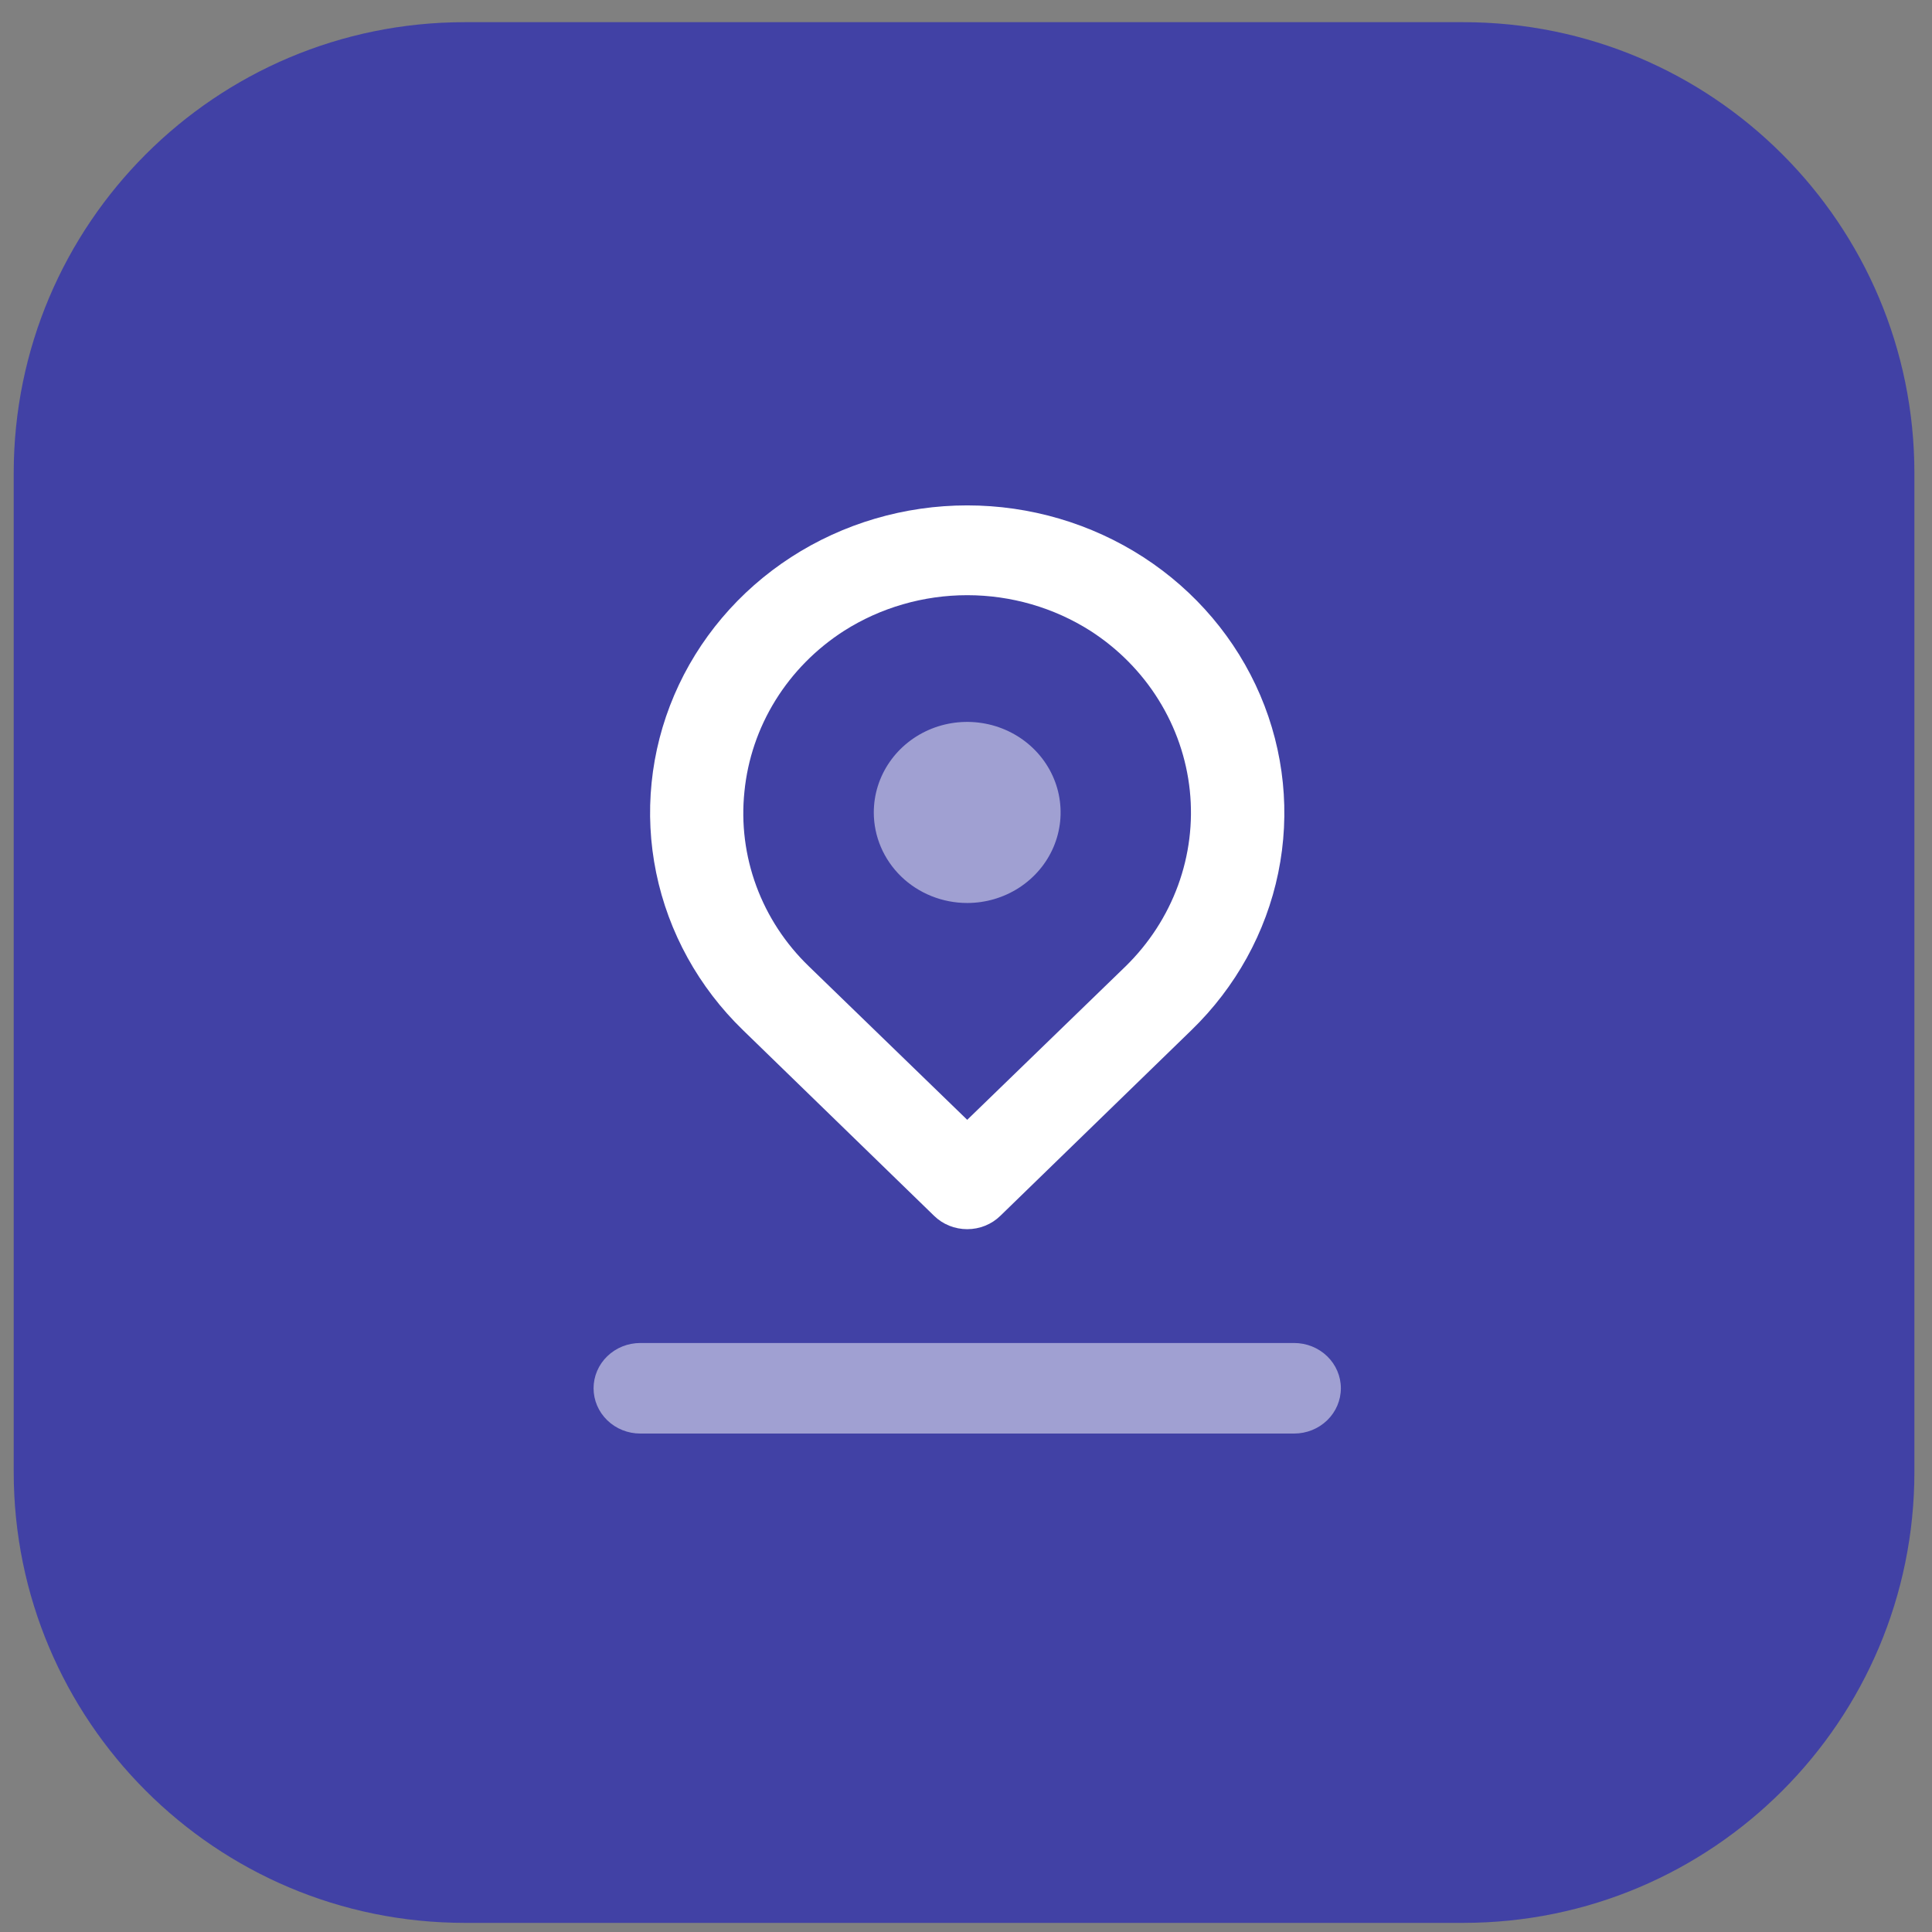 <svg width="73" height="73" viewBox="0 0 73 73" fill="none" xmlns="http://www.w3.org/2000/svg">
<rect x="0" y="0" width="73" height="73" fill="#808080" stroke="none"/>
<g id="Location Icon">
<path id="Vector" d="M55.294 0.838H17.559C8.147 0.838 0.518 8.467 0.518 17.879V55.614C0.518 65.025 8.147 72.655 17.559 72.655H55.294C64.705 72.655 72.335 65.025 72.335 55.614V17.879C72.335 8.467 64.705 0.838 55.294 0.838Z" fill="#4141A5"/>
<path id="Vector_2" opacity="0.5" d="M38.506 33.542C37.926 33.918 37.243 34.119 36.545 34.119C35.609 34.119 34.711 33.758 34.049 33.117C33.388 32.475 33.016 31.605 33.016 30.698C33.016 30.021 33.223 29.36 33.611 28.797C33.998 28.235 34.55 27.796 35.194 27.537C35.839 27.278 36.549 27.211 37.234 27.343C37.918 27.475 38.547 27.8 39.041 28.279C39.535 28.757 39.871 29.367 40.007 30.03C40.143 30.694 40.073 31.382 39.806 32.007C39.539 32.632 39.086 33.166 38.506 33.542Z" fill="white"/>
<path id="Vector_3" opacity="0.5" d="M24.192 50.745H48.899C49.367 50.745 49.816 50.925 50.147 51.246C50.478 51.566 50.664 52.002 50.664 52.455C50.664 52.909 50.478 53.344 50.147 53.665C49.816 53.986 49.367 54.166 48.899 54.166H24.192C23.724 54.166 23.276 53.986 22.945 53.665C22.614 53.344 22.428 52.909 22.428 52.455C22.428 52.002 22.614 51.566 22.945 51.246C23.276 50.925 23.724 50.745 24.192 50.745Z" fill="white"/>
<path id="Vector_4" d="M35.293 45.938C35.457 46.099 35.652 46.226 35.867 46.313C36.083 46.4 36.313 46.444 36.546 46.444C36.779 46.444 37.01 46.4 37.225 46.313C37.44 46.226 37.635 46.099 37.799 45.938L45.017 38.925C46.693 37.301 47.835 35.232 48.298 32.979C48.761 30.726 48.524 28.39 47.617 26.267C46.71 24.145 45.175 22.331 43.204 21.054C41.233 19.778 38.916 19.096 36.546 19.096C34.176 19.096 31.859 19.778 29.888 21.054C27.918 22.331 26.382 24.145 25.475 26.267C24.568 28.39 24.331 30.726 24.794 32.979C25.257 35.232 26.399 37.301 28.075 38.925L35.293 45.938ZM28.128 29.911C28.249 28.691 28.649 27.513 29.299 26.463C29.95 25.412 30.834 24.516 31.887 23.839C33.271 22.958 34.891 22.489 36.546 22.489C38.202 22.489 39.821 22.958 41.205 23.839C42.252 24.513 43.131 25.404 43.779 26.448C44.428 27.491 44.83 28.661 44.957 29.873C45.083 31.085 44.931 32.309 44.511 33.457C44.091 34.605 43.414 35.649 42.529 36.514L36.546 42.312L30.564 36.514C29.677 35.658 28.998 34.621 28.577 33.479C28.156 32.337 28.002 31.118 28.128 29.911Z" fill="white"/>
</g>
</svg>
